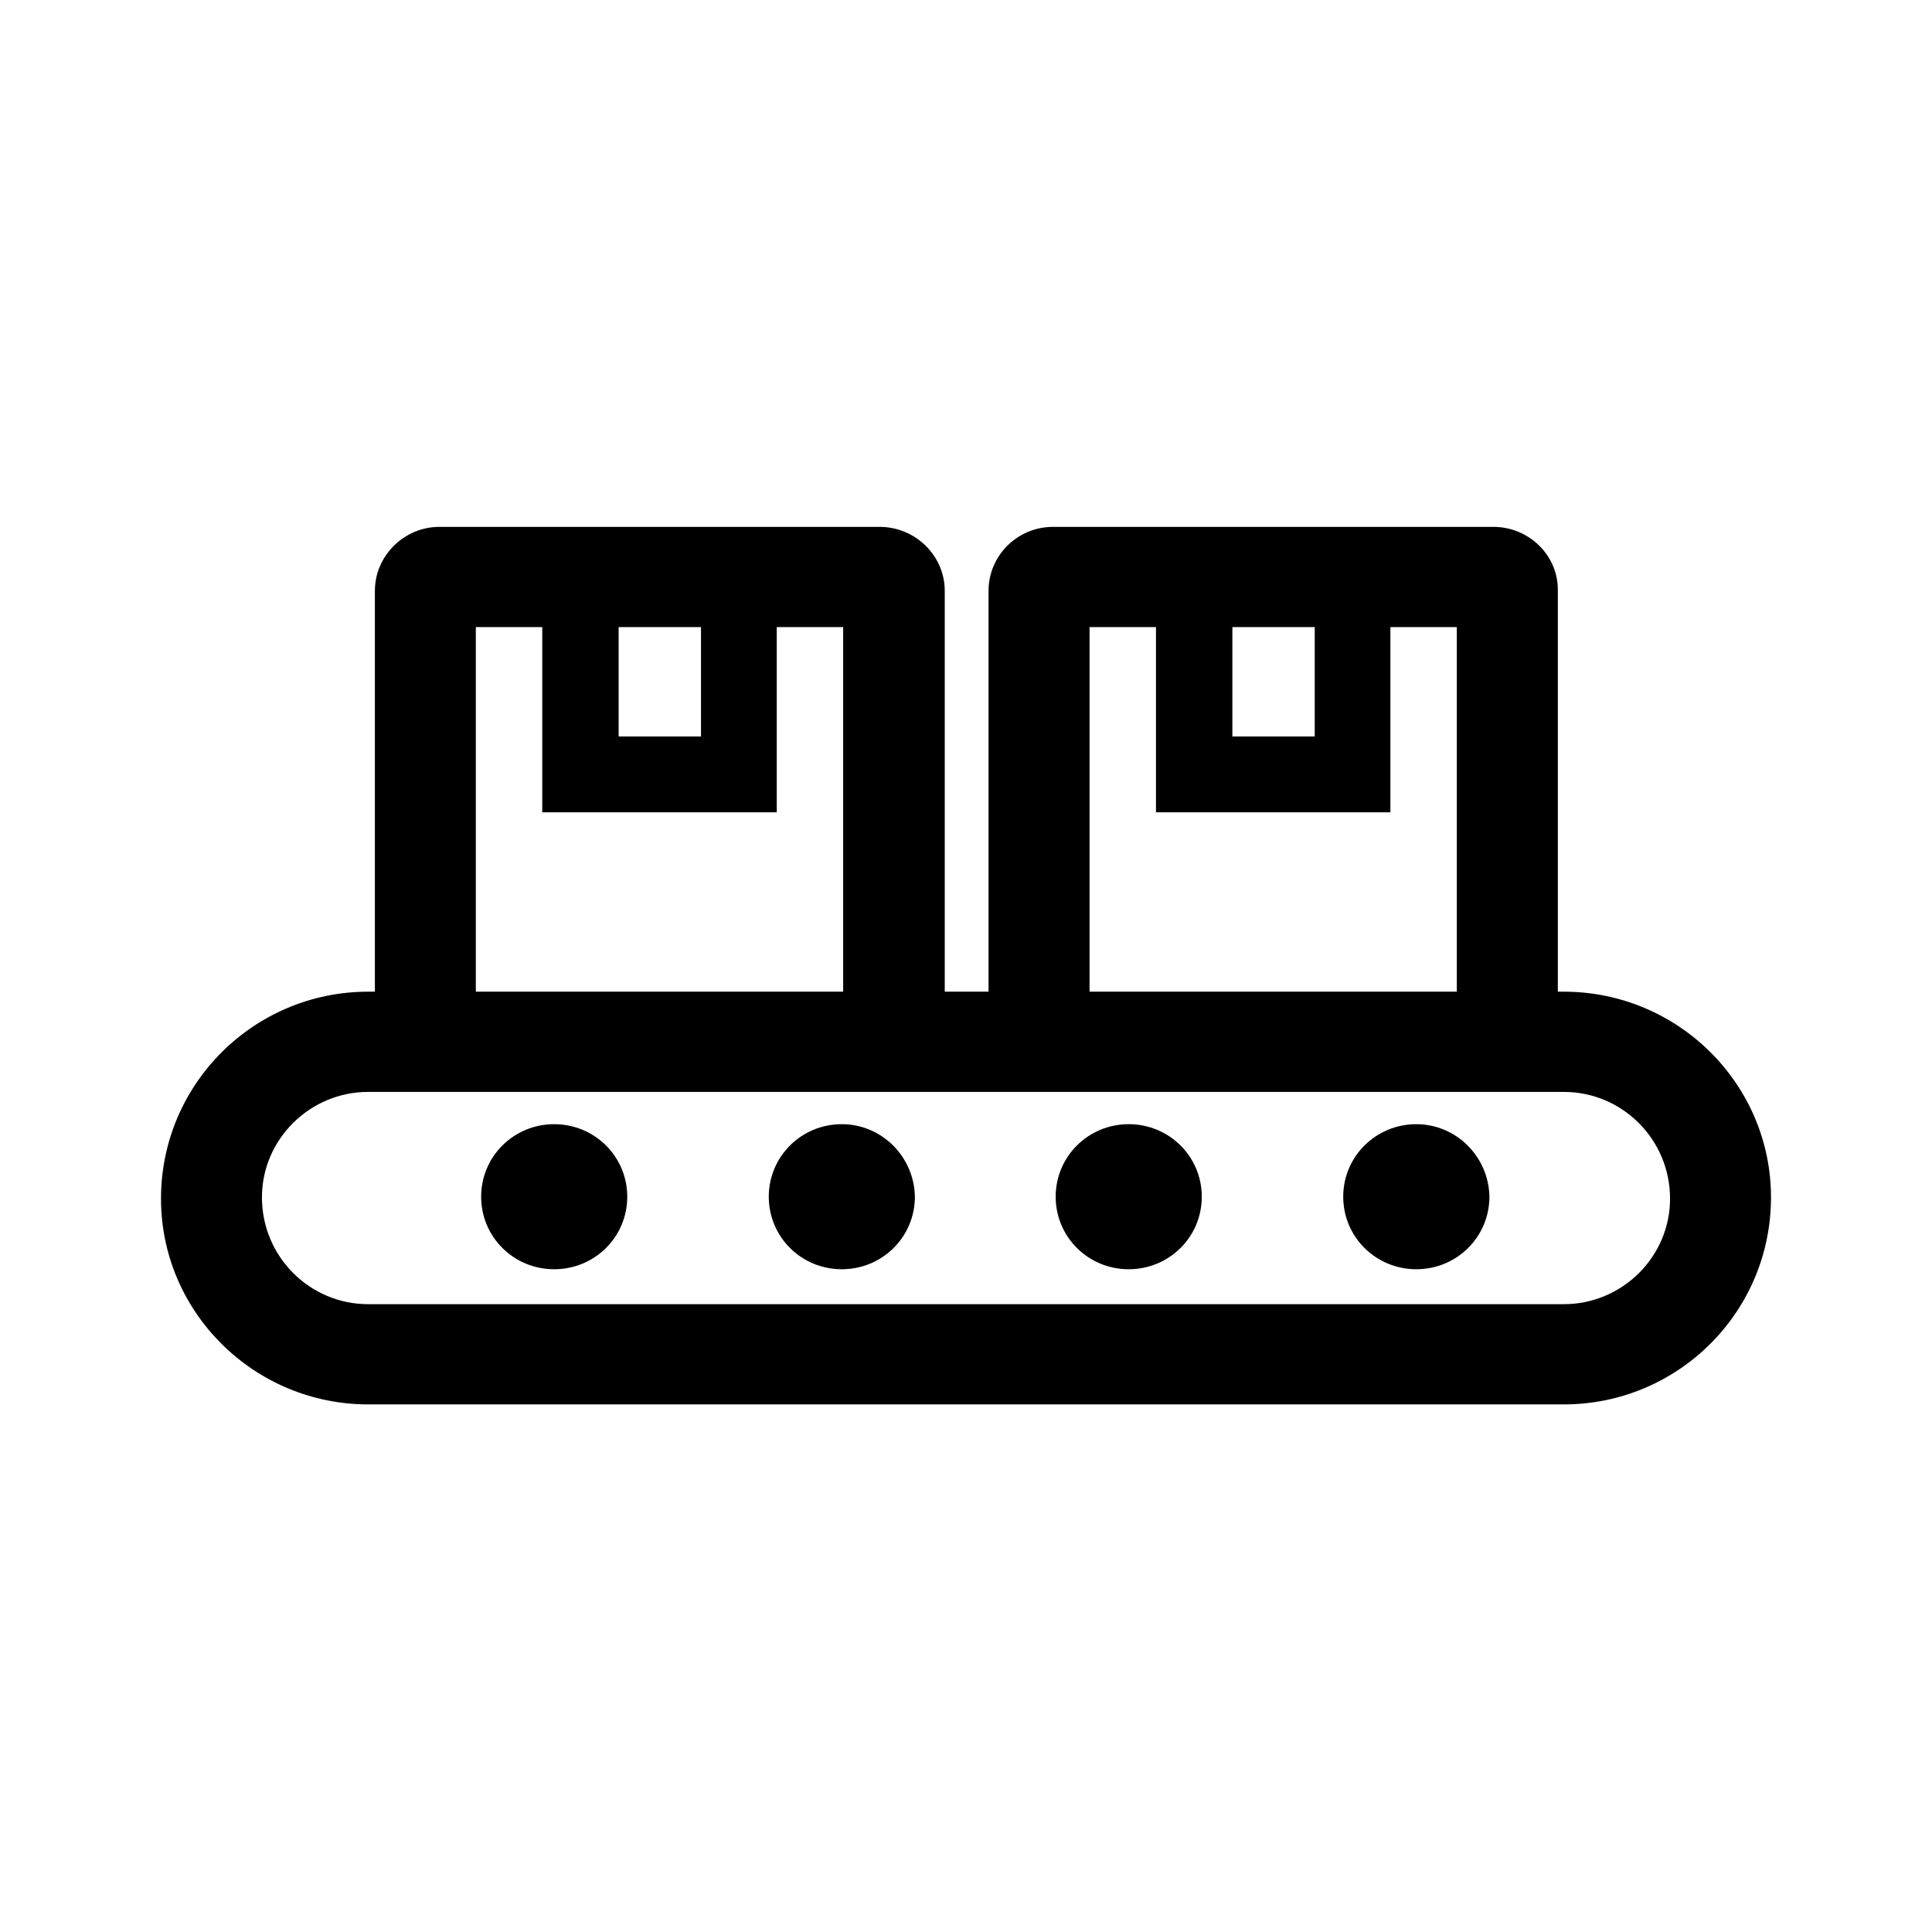 <svg width="24" height="24" viewBox="0 0 24 24" fill="none" xmlns="http://www.w3.org/2000/svg">
<path d="M19.426 12.319H19.352V7.339C19.36 6.905 18.997 6.545 18.551 6.545H13.081C12.635 6.545 12.28 6.905 12.28 7.339V12.319H11.736V7.339C11.736 6.905 11.373 6.545 10.927 6.545H5.457C5.02 6.545 4.657 6.905 4.657 7.339V12.319H4.574C3.155 12.319 2 13.466 2 14.891C2 16.299 3.155 17.446 4.574 17.446H19.426C20.845 17.446 22 16.299 22 14.874C22 13.466 20.845 12.319 19.426 12.319ZM15.309 7.79H16.332V9.149H15.309V7.79ZM13.535 7.79H14.36V10.091H17.272V7.79H18.097V12.319H13.535V7.79ZM7.685 7.79H8.708V9.149H7.685V7.79ZM5.911 7.79H6.736V10.091H9.649V7.79H10.474V12.319H5.911V7.79ZM19.426 16.201H4.574C3.848 16.201 3.254 15.611 3.254 14.874C3.254 14.154 3.848 13.564 4.574 13.564H5.457H10.927H13.081H18.551H19.426C20.152 13.564 20.746 14.154 20.746 14.891C20.746 15.611 20.152 16.201 19.426 16.201Z" fill="black"/>
<path d="M6.884 13.965C6.381 13.965 5.977 14.367 5.977 14.866C5.977 15.366 6.381 15.767 6.884 15.767C7.388 15.767 7.792 15.366 7.792 14.866C7.792 14.367 7.388 13.965 6.884 13.965Z" fill="black"/>
<path d="M10.457 13.965C9.954 13.965 9.55 14.367 9.55 14.866C9.55 15.366 9.954 15.767 10.457 15.767C10.96 15.767 11.365 15.366 11.365 14.866C11.356 14.367 10.952 13.965 10.457 13.965Z" fill="black"/>
<path d="M14.021 13.965C13.518 13.965 13.114 14.367 13.114 14.866C13.114 15.366 13.518 15.767 14.021 15.767C14.525 15.767 14.929 15.366 14.929 14.866C14.929 14.367 14.525 13.965 14.021 13.965Z" fill="black"/>
<path d="M17.594 13.965C17.091 13.965 16.686 14.367 16.686 14.866C16.686 15.366 17.091 15.767 17.594 15.767C18.097 15.767 18.502 15.366 18.502 14.866C18.493 14.367 18.089 13.965 17.594 13.965Z" fill="black"/>
</svg>
